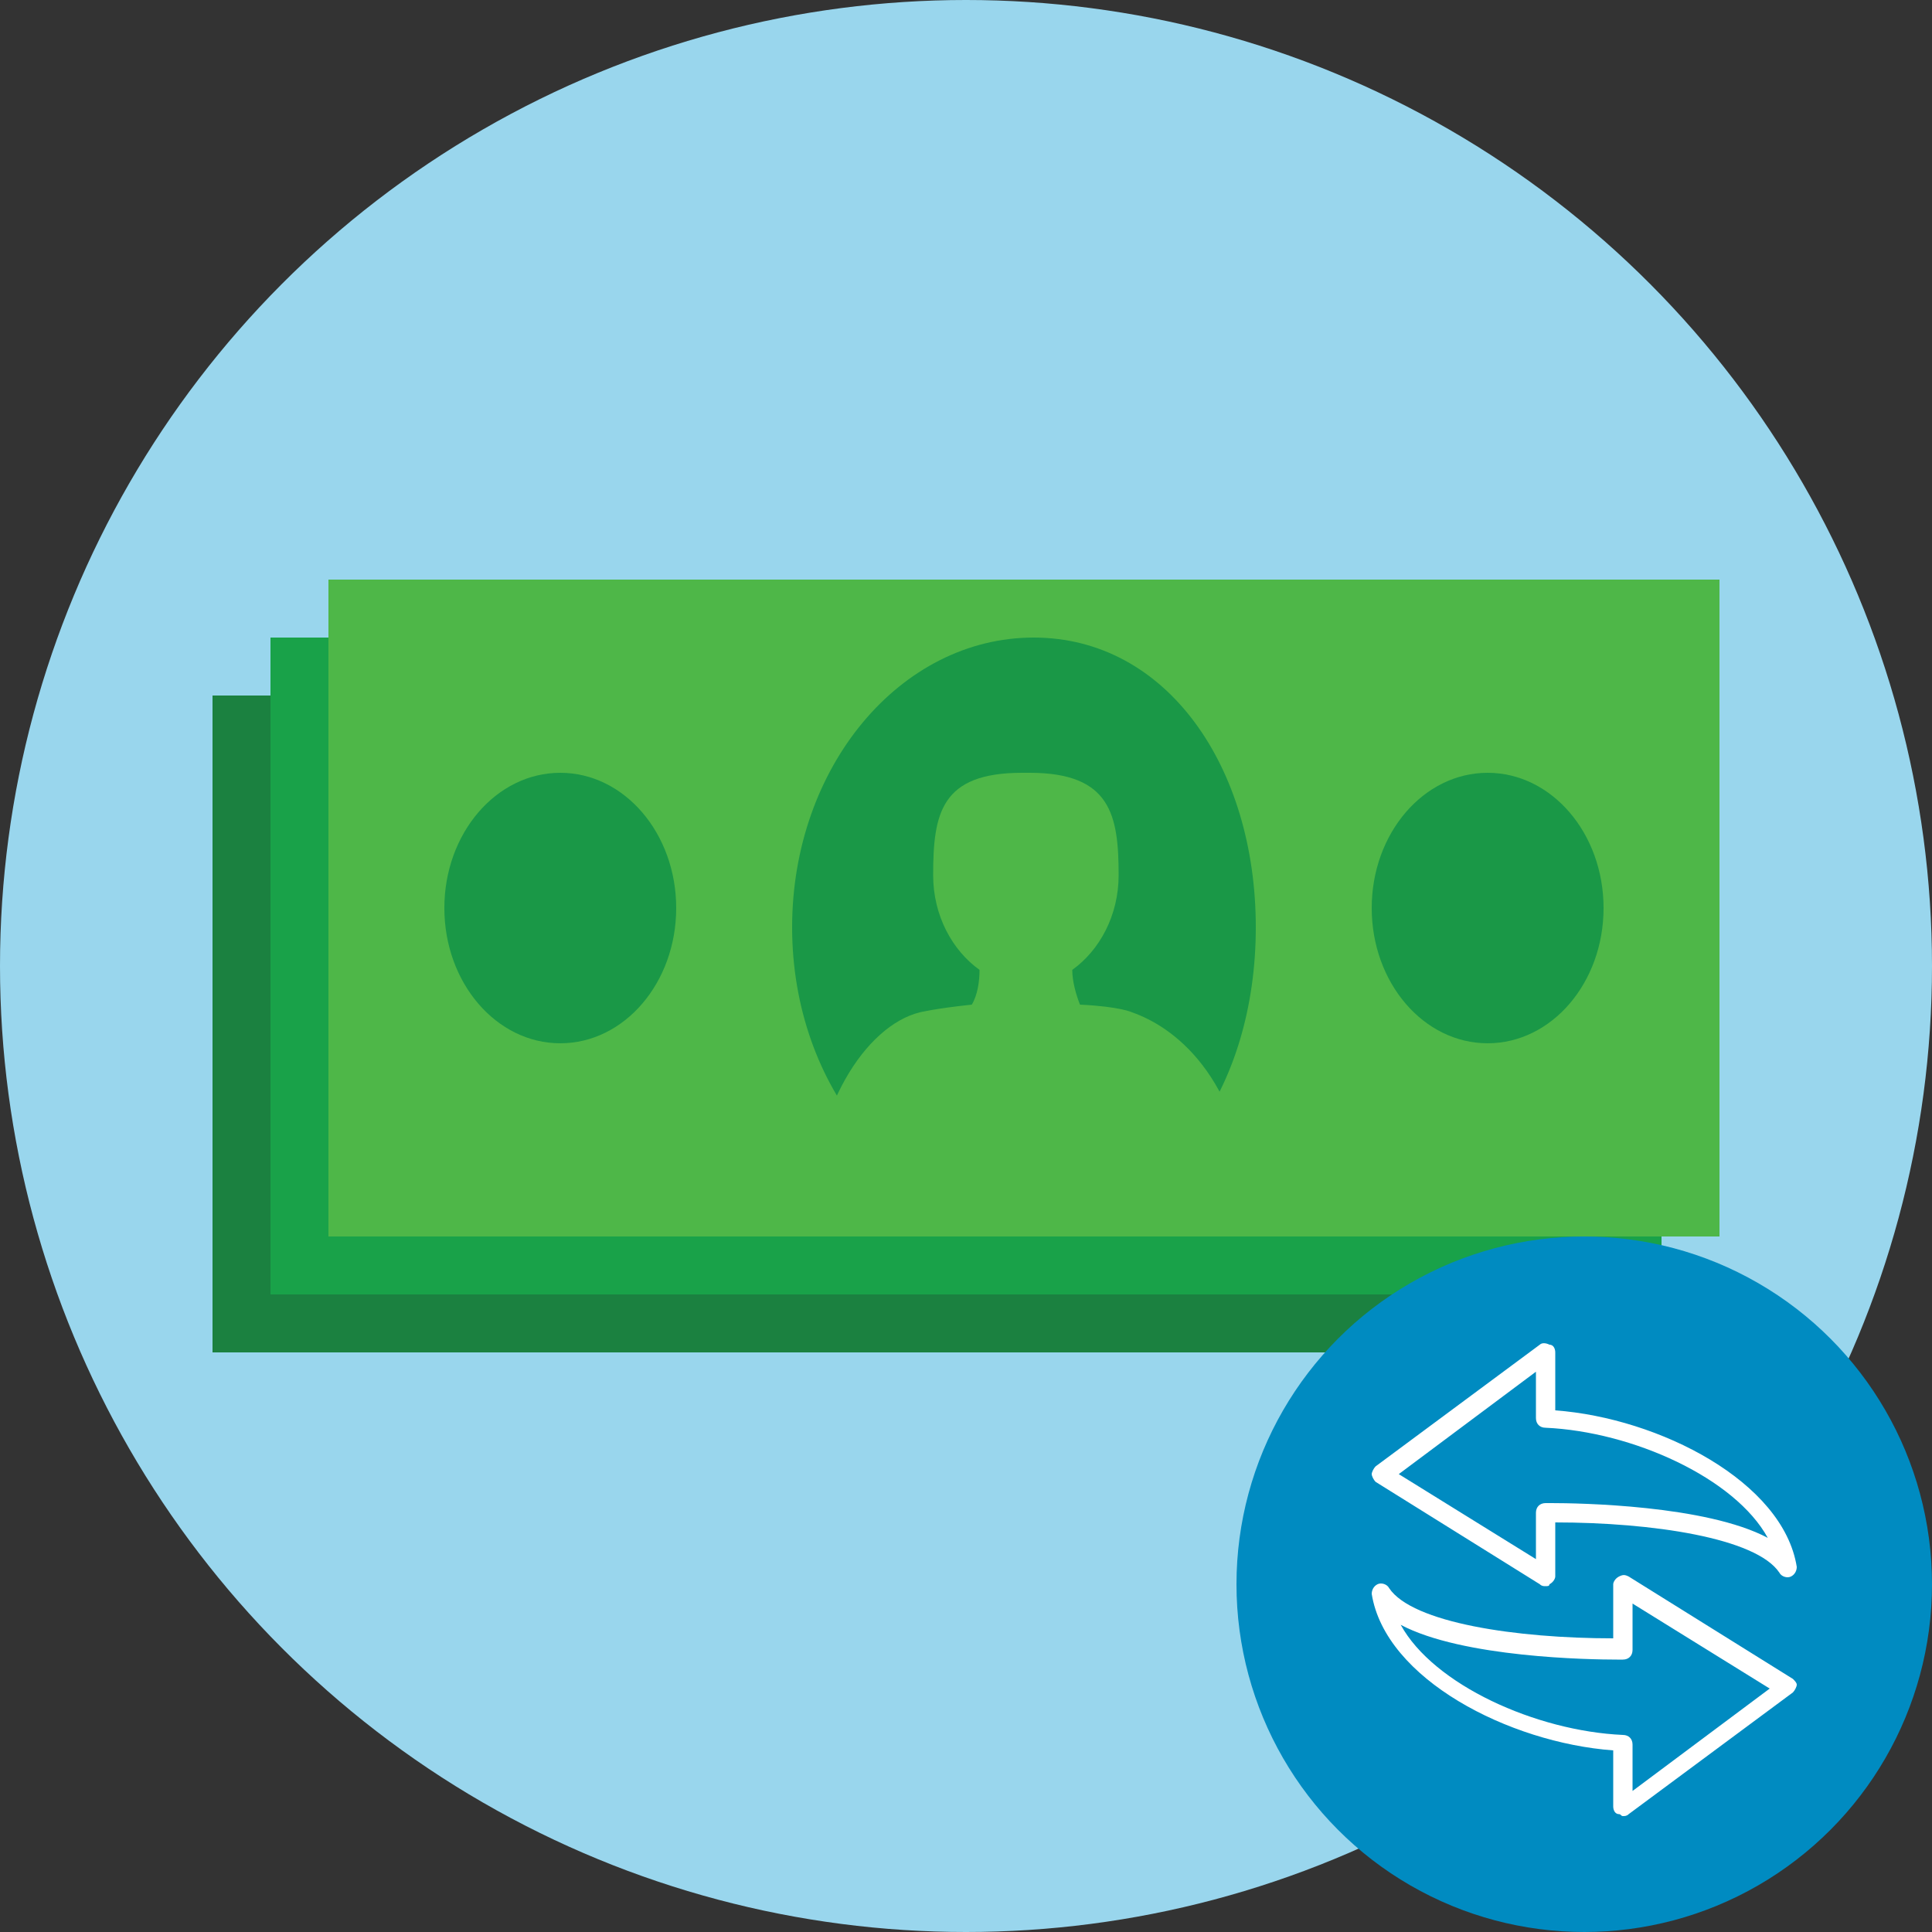 <?xml version="1.0" encoding="utf-8"?>
<!-- Generator: Adobe Illustrator 17.1.0, SVG Export Plug-In . SVG Version: 6.00 Build 0)  -->
<!DOCTYPE svg PUBLIC "-//W3C//DTD SVG 1.1//EN" "http://www.w3.org/Graphics/SVG/1.1/DTD/svg11.dtd">
<svg version="1.1" id="Layer_1" xmlns="http://www.w3.org/2000/svg" xmlns:xlink="http://www.w3.org/1999/xlink" x="0px" y="0px"
	 viewBox="0 0 100 100" style="enable-background:new 0 0 100 100;" xml:space="preserve">
<rect x="0" y="0" width="100" height="100" fill="#333333" stroke="none"/>
<g>
	<g>
		<path style="fill:#FFFFFF;" d="M73.7,78l5.6,3.8c0.3,0.2,0.7,0,0.7-0.4v-1.9v-0.5c0.1,0,0.3,0,0.5,0l0,0c0,0,0.5,0,0.6,0
			c0.1,0,0.1,0,0.2,0c0.1,0,0.3,0,0.5,0c0.1,0,0.2,0,0.2,0c0.2,0,0.3,0,0.5,0c0.1,0,0.1,0,0.2,0c0.3,0,0.5,0,0.8,0c0,0,0.1,0,0.1,0
			c0.2,0,0.5,0,0.7,0c0.1,0,0.2,0,0.3,0c0.2,0,0.4,0,0.6,0.1c0.1,0,0.2,0,0.3,0c0.2,0,0.5,0,0.7,0.1c0.1,0,0.1,0,0.2,0
			c0.3,0,0.6,0.1,0.9,0.1c0.1,0,0.1,0,0.2,0c0.2,0,0.4,0.1,0.6,0.1c0.1,0,0.2,0,0.3,0.1c0.2,0,0.4,0.1,0.6,0.1c0.1,0,0.2,0,0.3,0.1
			c0.2,0.1,0.5,0.1,0.7,0.2c0,0,0,0,0.1,0c0.3,0.1,0.5,0.2,0.7,0.2c0.1,0,0.1,0.1,0.2,0.1c0.2,0.1,0.3,0.1,0.5,0.2
			c0.1,0,0.1,0.1,0.2,0.1c0.3,0.2,0.6,0.3,0.9,0.5c0.2,0.2,0.4,0.1,0.4-0.1c-0.1-0.3-0.2-0.6-0.4-1c-0.1-0.2-0.2-0.4-0.4-0.6
			c0,0,0,0,0-0.1c-0.2-0.2-0.3-0.4-0.5-0.6c-0.1-0.1-0.1-0.1-0.2-0.2c-0.1-0.1-0.3-0.3-0.4-0.4c-0.1-0.1-0.2-0.1-0.2-0.2
			c-0.1-0.1-0.3-0.3-0.4-0.4c-0.1-0.1-0.2-0.1-0.3-0.2c-0.2-0.1-0.3-0.2-0.5-0.4c-0.1-0.1-0.2-0.1-0.3-0.2c-0.2-0.1-0.5-0.3-0.7-0.4
			c0,0-0.1,0-0.1-0.1c-0.3-0.2-0.6-0.3-0.9-0.4c-0.1,0-0.2-0.1-0.3-0.1c-0.2-0.1-0.4-0.2-0.6-0.3c-0.1,0-0.2-0.1-0.3-0.1
			c-0.2-0.1-0.4-0.2-0.6-0.2c-0.1,0-0.2-0.1-0.4-0.1c-0.2-0.1-0.4-0.1-0.6-0.2c-0.1,0-0.2-0.1-0.3-0.1c-0.3-0.1-0.5-0.1-0.8-0.2
			c0,0-0.1,0-0.1,0c-0.3-0.1-0.6-0.1-0.9-0.2c-0.1,0-0.2,0-0.3,0c-0.2,0-0.4-0.1-0.7-0.1c-0.1,0-0.2,0-0.3,0c-0.3,0-1,0-1.2-0.1
			v-0.5v-1.9c0-0.4-0.5-0.6-0.8-0.4l-6,4.8l-0.7,0.5c-0.3,0.2-0.3,0.6,0,0.8L73.7,78z"/>
		<path style="fill:#FFFFFF;" d="M92.6,87.8l-1-0.6l-5.8-3.8c-0.3-0.2-0.7,0-0.7,0.4v1.9v0.5c-0.1,0-0.3,0-0.5,0l0,0
			c0,0-0.1,0-0.1,0c-0.1,0-0.1,0-0.2,0c-0.1,0-0.5,0-0.7,0c-0.1,0-0.2,0-0.2,0c-0.2,0-0.3,0-0.5,0c-0.1,0-0.1,0-0.2,0
			c-0.3,0-0.5,0-0.8,0c0,0-0.1,0-0.1,0c-0.2,0-0.5,0-0.7,0c-0.1,0-0.2,0-0.3,0c-0.2,0-0.4,0-0.6-0.1c-0.1,0-0.2,0-0.3,0
			c-0.2,0-0.5,0-0.7-0.1c-0.1,0-0.1,0-0.2,0c-0.3,0-0.6-0.1-0.9-0.1c-0.1,0-0.1,0-0.2,0c-0.2,0-0.4-0.1-0.6-0.1
			c-0.1,0-0.2,0-0.3-0.1c-0.2,0-0.4-0.1-0.6-0.1c-0.1,0-0.2,0-0.3-0.1c-0.2-0.1-0.5-0.1-0.7-0.2c0,0,0,0-0.1,0
			c-0.3-0.1-0.5-0.2-0.7-0.2c-0.1,0-0.1-0.1-0.2-0.1c-0.2-0.1-0.3-0.1-0.5-0.2c-0.1,0-0.1-0.1-0.2-0.1c-0.3-0.2-0.6-0.3-0.9-0.5
			c-0.2-0.2-0.4-0.1-0.4,0.1c0.1,0.3,0.2,0.6,0.4,1c0.1,0.2,0.2,0.4,0.4,0.6c0,0,0,0,0,0.1c0.2,0.2,0.3,0.4,0.5,0.6
			c0.1,0.1,0.1,0.1,0.2,0.2c0.1,0.1,0.3,0.3,0.4,0.4c0.1,0.1,0.2,0.1,0.2,0.2c0.1,0.1,0.3,0.3,0.4,0.4c0.1,0.1,0.2,0.1,0.3,0.2
			c0.2,0.1,0.3,0.2,0.5,0.4c0.1,0.1,0.2,0.1,0.3,0.2c0.2,0.1,0.5,0.3,0.7,0.4c0,0,0.1,0,0.1,0.1c0.3,0.2,0.6,0.3,0.9,0.4
			c0.1,0,0.2,0.1,0.3,0.1c0.2,0.1,0.4,0.2,0.6,0.3c0.1,0,0.2,0.1,0.3,0.1c0.2,0.1,0.4,0.2,0.6,0.2c0.1,0,0.2,0.1,0.4,0.1
			c0.2,0.1,0.4,0.1,0.6,0.2c0.1,0,0.2,0.1,0.3,0.1c0.3,0.1,0.5,0.1,0.8,0.2c0,0,0.1,0,0.1,0c0.3,0.1,0.6,0.1,0.9,0.2
			c0.1,0,0.2,0,0.3,0c0.2,0,0.4,0.1,0.7,0.1c0.1,0,0.5,0,0.6,0c0.3,0,0.5,0,0.8,0.1v0.5v1.9c0,0.4,0.5,0.6,0.8,0.4l6.2-4.8l0.7-0.5
			C93,88.4,92.9,88,92.6,87.8z"/>
	</g>
	<circle style="fill:#99D6ED;" cx="50" cy="50" r="50"/>
	<rect x="11" y="36" style="fill-rule:evenodd;clip-rule:evenodd;fill:#1B8140;" width="72" height="34"/>
	<rect x="14" y="33" style="fill-rule:evenodd;clip-rule:evenodd;fill:#19A249;" width="72" height="34"/>
	<rect x="17" y="30" style="fill-rule:evenodd;clip-rule:evenodd;fill:#4EB748;" width="72" height="34"/>
	<ellipse style="fill-rule:evenodd;clip-rule:evenodd;fill:#1A9847;" cx="77" cy="47" rx="6" ry="7"/>
	<ellipse style="fill-rule:evenodd;clip-rule:evenodd;fill:#1A9847;" cx="29" cy="47" rx="6" ry="7"/>
	<path style="fill-rule:evenodd;clip-rule:evenodd;fill:#1A9847;" d="M41,48c0,8.3,5.6,15,12.5,15S65,56.3,65,48s-4.6-15-11.5-15
		S41,39.7,41,48z"/>
	<g>
		<path style="fill:#4EB748;" d="M47.6,52.4c0,0,0.8-0.2,2.7-0.4c0.3-0.5,0.4-1.2,0.4-1.8c-1.4-1-2.4-2.8-2.4-4.9
			c0-3.2,0.4-5.3,4.6-5.3h0.4c4.2,0,4.6,2.2,4.6,5.3c0,2.1-1,3.9-2.4,4.9c0,0.6,0.2,1.3,0.4,1.8c2.1,0.1,2.7,0.4,2.7,0.4
			c2,0.7,5.6,3.1,6.2,10.3l-13.1,0.7L42,63C42,57.4,44.8,53.1,47.6,52.4z"/>
	</g>
	<circle style="fill:#008BC1;" cx="82" cy="82" r="18"/>
	<g>
		<path style="fill:#FFFFFF;" d="M79.7,82c0.1,0.1,0.2,0.1,0.3,0.1c0.1,0,0.2,0,0.2-0.1c0.2-0.1,0.3-0.3,0.3-0.4v-2.8
			c5,0,10.4,0.8,11.6,2.6c0.1,0.2,0.4,0.3,0.6,0.2c0.2-0.1,0.3-0.3,0.3-0.5c-0.7-4.4-7.1-7.7-12.5-8.1V70c0-0.2-0.1-0.4-0.3-0.4
			c-0.2-0.1-0.4-0.1-0.5,0l-8.5,6.3C71.1,76,71,76.2,71,76.3s0.1,0.3,0.2,0.4L79.7,82z M79.5,71v2.4c0,0.3,0.2,0.5,0.5,0.5
			c4.5,0.2,9.8,2.6,11.5,5.7c-3.2-1.7-9.8-1.8-11.2-1.8l-0.3,0c-0.3,0-0.5,0.2-0.5,0.5v2.4l-7.1-4.4L79.5,71z"/>
		<path style="fill:#FFFFFF;" d="M92.8,86.9l-8.5-5.3c-0.2-0.1-0.3-0.1-0.5,0c-0.2,0.1-0.3,0.3-0.3,0.4v2.8c-5,0-10.4-0.8-11.6-2.6
			c-0.1-0.2-0.4-0.3-0.6-0.2c-0.2,0.1-0.3,0.3-0.3,0.5c0.7,4.4,7.1,7.7,12.5,8.1v2.9c0,0.2,0.1,0.4,0.3,0.4c0.1,0,0.1,0.1,0.2,0.1
			c0.1,0,0.2,0,0.3-0.1l8.5-6.3c0.1-0.1,0.2-0.3,0.2-0.4S92.9,87,92.8,86.9z M84.5,92.7v-2.4c0-0.3-0.2-0.5-0.5-0.5
			c-4.5-0.2-9.8-2.6-11.5-5.7c3.2,1.7,9.8,1.8,11.2,1.8l0.3,0c0.3,0,0.5-0.2,0.5-0.5V83l7.1,4.4L84.5,92.7z"/>
	</g>
</g>
<g>
</g>
<g>
</g>
<g>
</g>
<g>
</g>
<g>
</g>
<g>
</g>
</svg>
